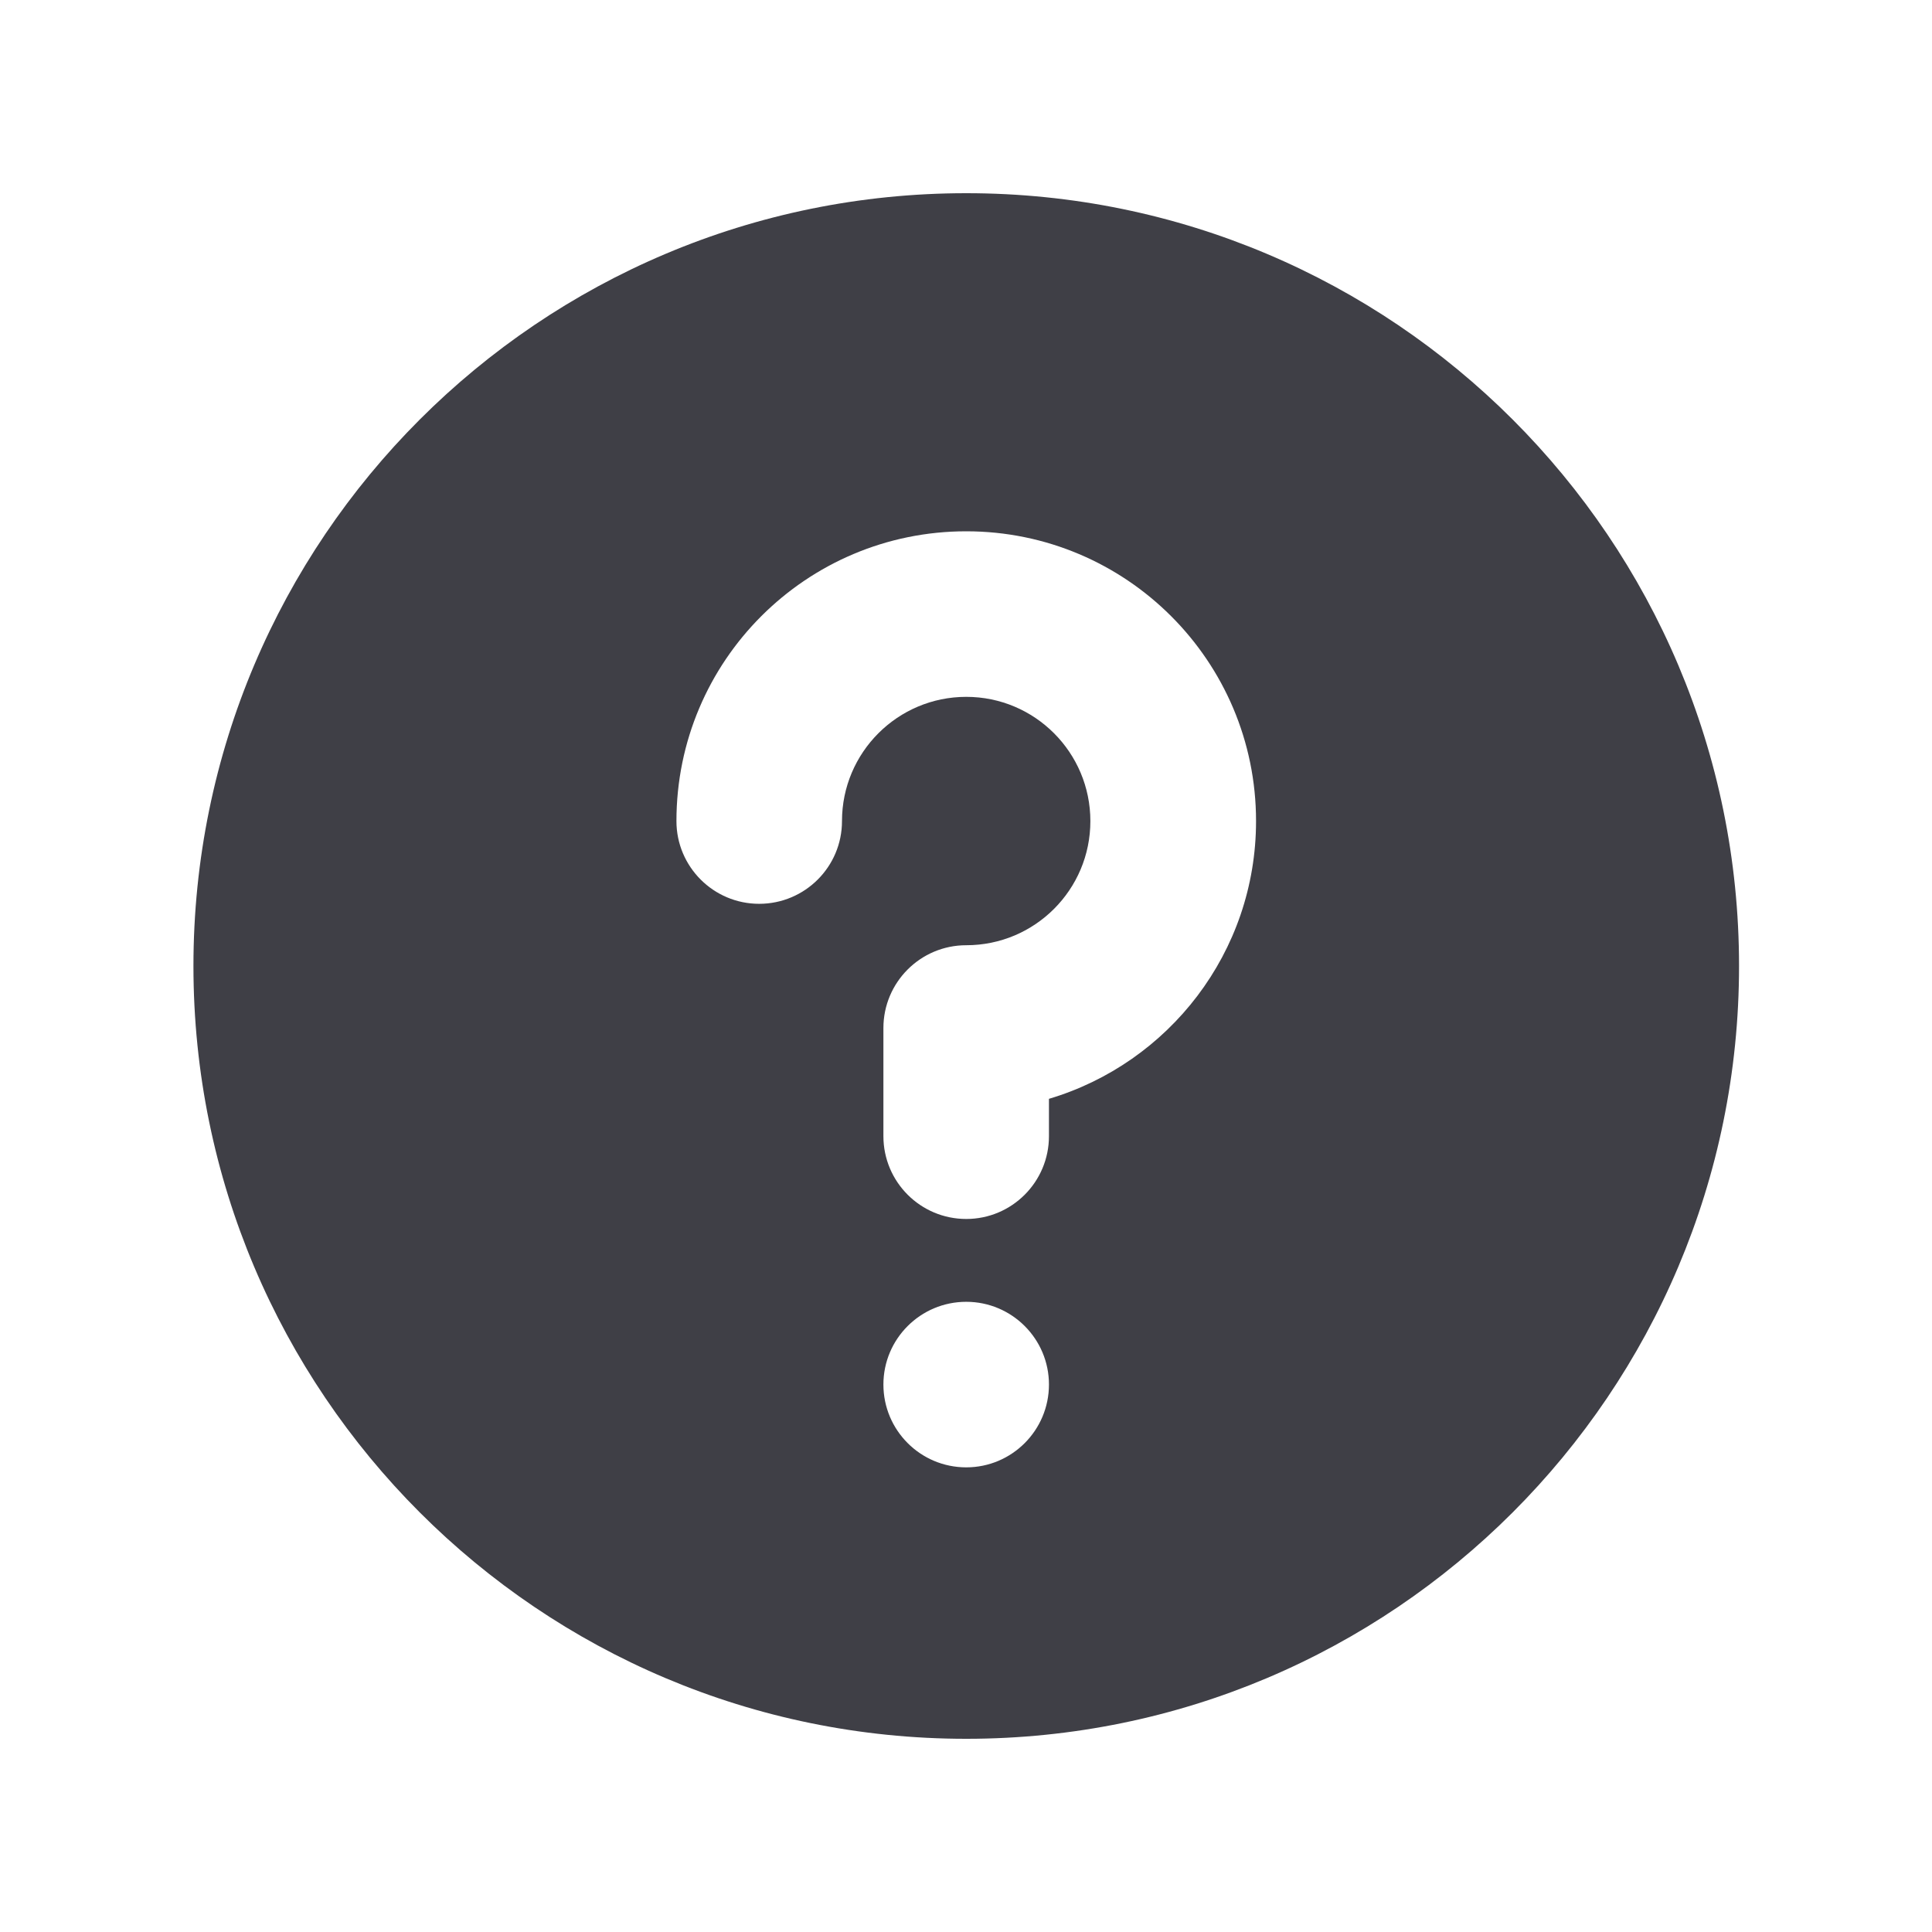 <svg width="16" height="16" viewBox="0 0 16 16" fill="none" xmlns="http://www.w3.org/2000/svg">
<path fill-rule="evenodd" clip-rule="evenodd" d="M8.002 1.6C4.467 1.6 1.602 4.465 1.602 8C1.602 11.534 4.467 14.4 8.002 14.4C11.536 14.4 14.402 11.534 14.402 8C14.402 4.465 11.536 1.6 8.002 1.6ZM7.316 11.466C7.316 11.845 7.623 12.152 8.002 12.152C8.38 12.152 8.687 11.845 8.687 11.466C8.687 11.088 8.38 10.781 8.002 10.781C7.623 10.781 7.316 11.088 7.316 11.466ZM6.973 6.8C6.973 6.232 7.434 5.771 8.002 5.771C8.57 5.771 9.03 6.232 9.03 6.8C9.03 7.368 8.57 7.828 8.002 7.828C7.623 7.828 7.316 8.135 7.316 8.514V9.409C7.316 9.788 7.623 10.095 8.002 10.095C8.38 10.095 8.687 9.788 8.687 9.409V9.1C9.679 8.805 10.402 7.887 10.402 6.8C10.402 5.474 9.327 4.4 8.002 4.4C6.676 4.4 5.602 5.474 5.602 6.8C5.602 7.178 5.909 7.485 6.287 7.485C6.666 7.485 6.973 7.178 6.973 6.8Z" fill="#3F3F46"/>
</svg>
